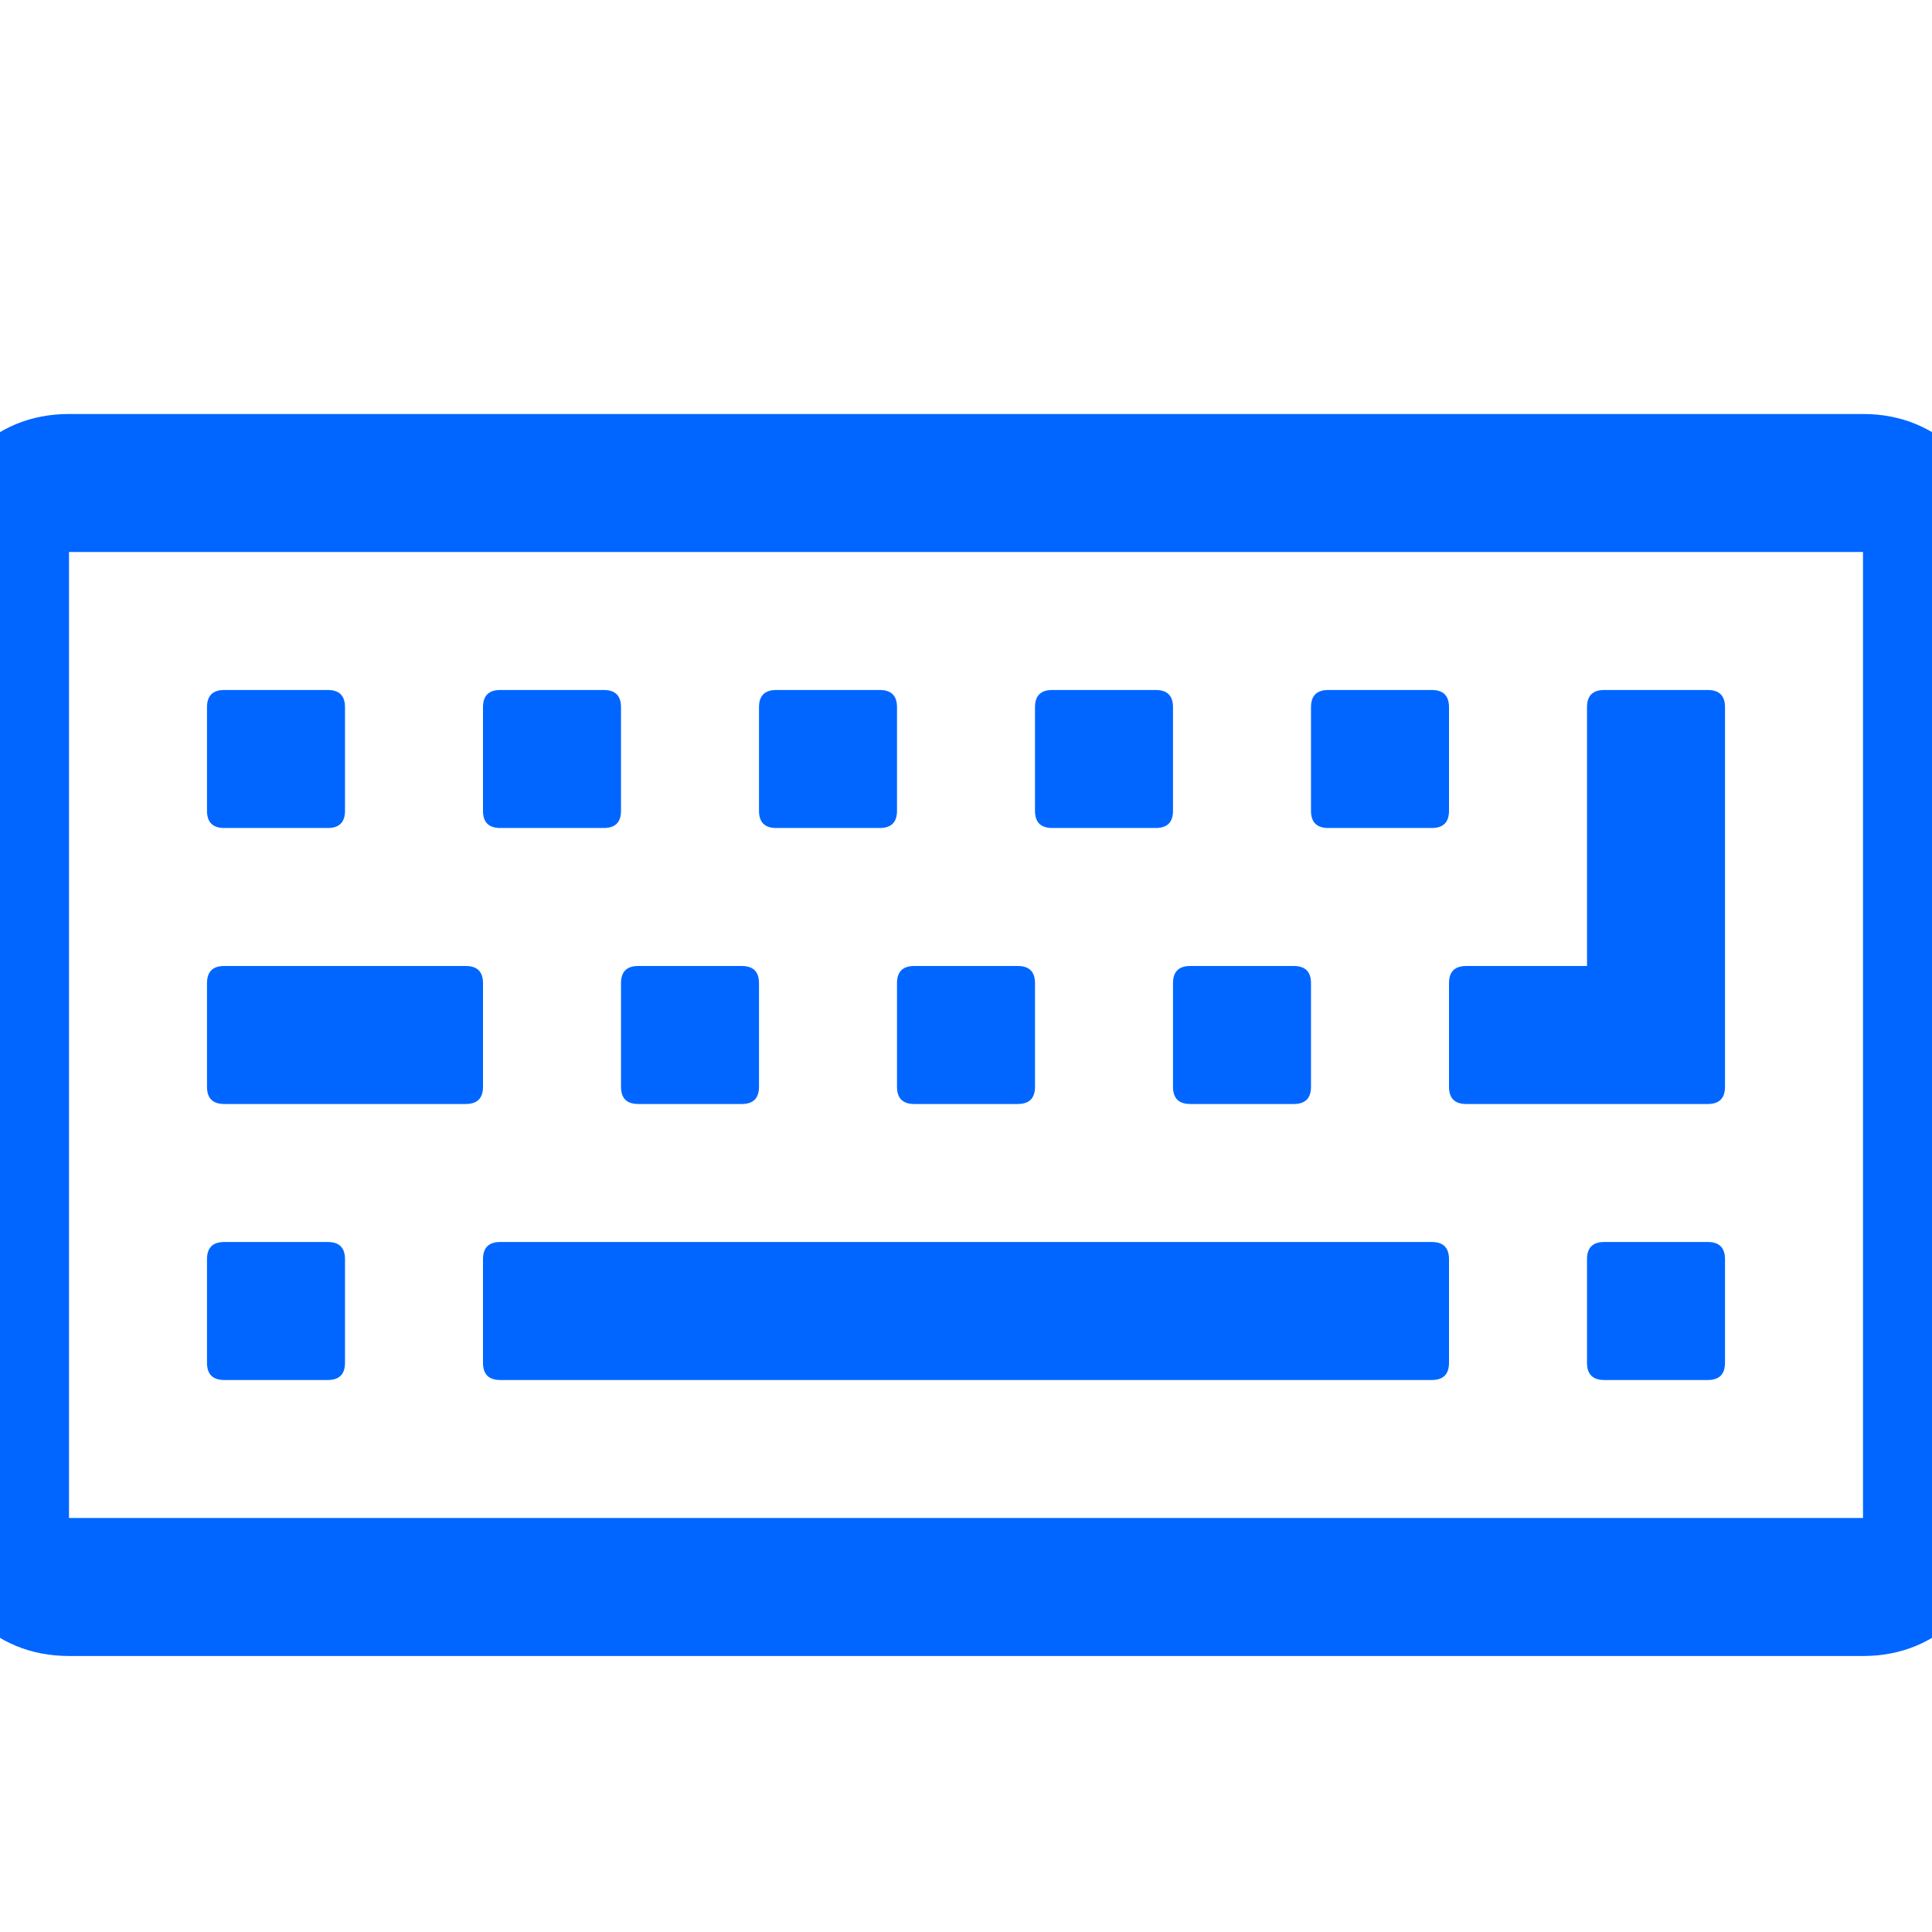 <?xml version="1.0" encoding="utf-8"?>
<!-- Generator: Adobe Illustrator 21.1.0, SVG Export Plug-In . SVG Version: 6.00 Build 0)  -->
<svg version="1.1" id="Layer_1" xmlns="http://www.w3.org/2000/svg" xmlns:xlink="http://www.w3.org/1999/xlink" x="0px" y="0px"
	 viewBox="0 0 1792 1792" style="enable-background:new 0 0 1792 1792;" xml:space="preserve">
<style type="text/css">
	.st0{fill:#0066FF;}
</style>
<path class="st0" d="M320,1168v96c0,10.7-5.3,16-16,16h-96c-10.7,0-16-5.3-16-16v-96c0-10.7,5.3-16,16-16h96
	C314.7,1152,320,1157.3,320,1168z M448,912v96c0,10.7-5.3,16-16,16H208c-10.7,0-16-5.3-16-16v-96c0-10.7,5.3-16,16-16h224
	C442.7,896,448,901.3,448,912z M320,656v96c0,10.7-5.3,16-16,16h-96c-10.7,0-16-5.3-16-16v-96c0-10.7,5.3-16,16-16h96
	C314.7,640,320,645.3,320,656z M1344,1168v96c0,10.7-5.3,16-16,16H464c-10.7,0-16-5.3-16-16v-96c0-10.7,5.3-16,16-16h864
	C1338.7,1152,1344,1157.3,1344,1168z M704,912v96c0,10.7-5.3,16-16,16h-96c-10.7,0-16-5.3-16-16v-96c0-10.7,5.3-16,16-16h96
	C698.7,896,704,901.3,704,912z M576,656v96c0,10.7-5.3,16-16,16h-96c-10.7,0-16-5.3-16-16v-96c0-10.7,5.3-16,16-16h96
	C570.7,640,576,645.3,576,656z M960,912v96c0,10.7-5.3,16-16,16h-96c-10.7,0-16-5.3-16-16v-96c0-10.7,5.3-16,16-16h96
	C954.7,896,960,901.3,960,912z M832,656v96c0,10.7-5.3,16-16,16h-96c-10.7,0-16-5.3-16-16v-96c0-10.7,5.3-16,16-16h96
	C826.7,640,832,645.3,832,656z M1216,912v96c0,10.7-5.3,16-16,16h-96c-10.7,0-16-5.3-16-16v-96c0-10.7,5.3-16,16-16h96
	C1210.7,896,1216,901.3,1216,912z M1600,1168v96c0,10.7-5.3,16-16,16h-96c-10.7,0-16-5.3-16-16v-96c0-10.7,5.3-16,16-16h96
	C1594.7,1152,1600,1157.3,1600,1168z M1088,656v96c0,10.7-5.3,16-16,16h-96c-10.7,0-16-5.3-16-16v-96c0-10.7,5.3-16,16-16h96
	C1082.7,640,1088,645.3,1088,656z M1344,656v96c0,10.7-5.3,16-16,16h-96c-10.7,0-16-5.3-16-16v-96c0-10.7,5.3-16,16-16h96
	C1338.7,640,1344,645.3,1344,656z M1600,656v352c0,10.7-5.3,16-16,16h-224c-10.7,0-16-5.3-16-16v-96c0-10.7,5.3-16,16-16h112V656
	c0-10.7,5.3-16,16-16h96C1594.7,640,1600,645.3,1600,656z M1728,1408V512H64v896H1728z M1856,512v896c0,35.3-12.5,65.5-37.5,90.5
	s-55.2,37.5-90.5,37.5H64c-35.3,0-65.5-12.5-90.5-37.5S-64,1443.3-64,1408V512c0-35.3,12.5-65.5,37.5-90.5S28.7,384,64,384h1664
	c35.3,0,65.5,12.5,90.5,37.5S1856,476.7,1856,512z"/>
</svg>
